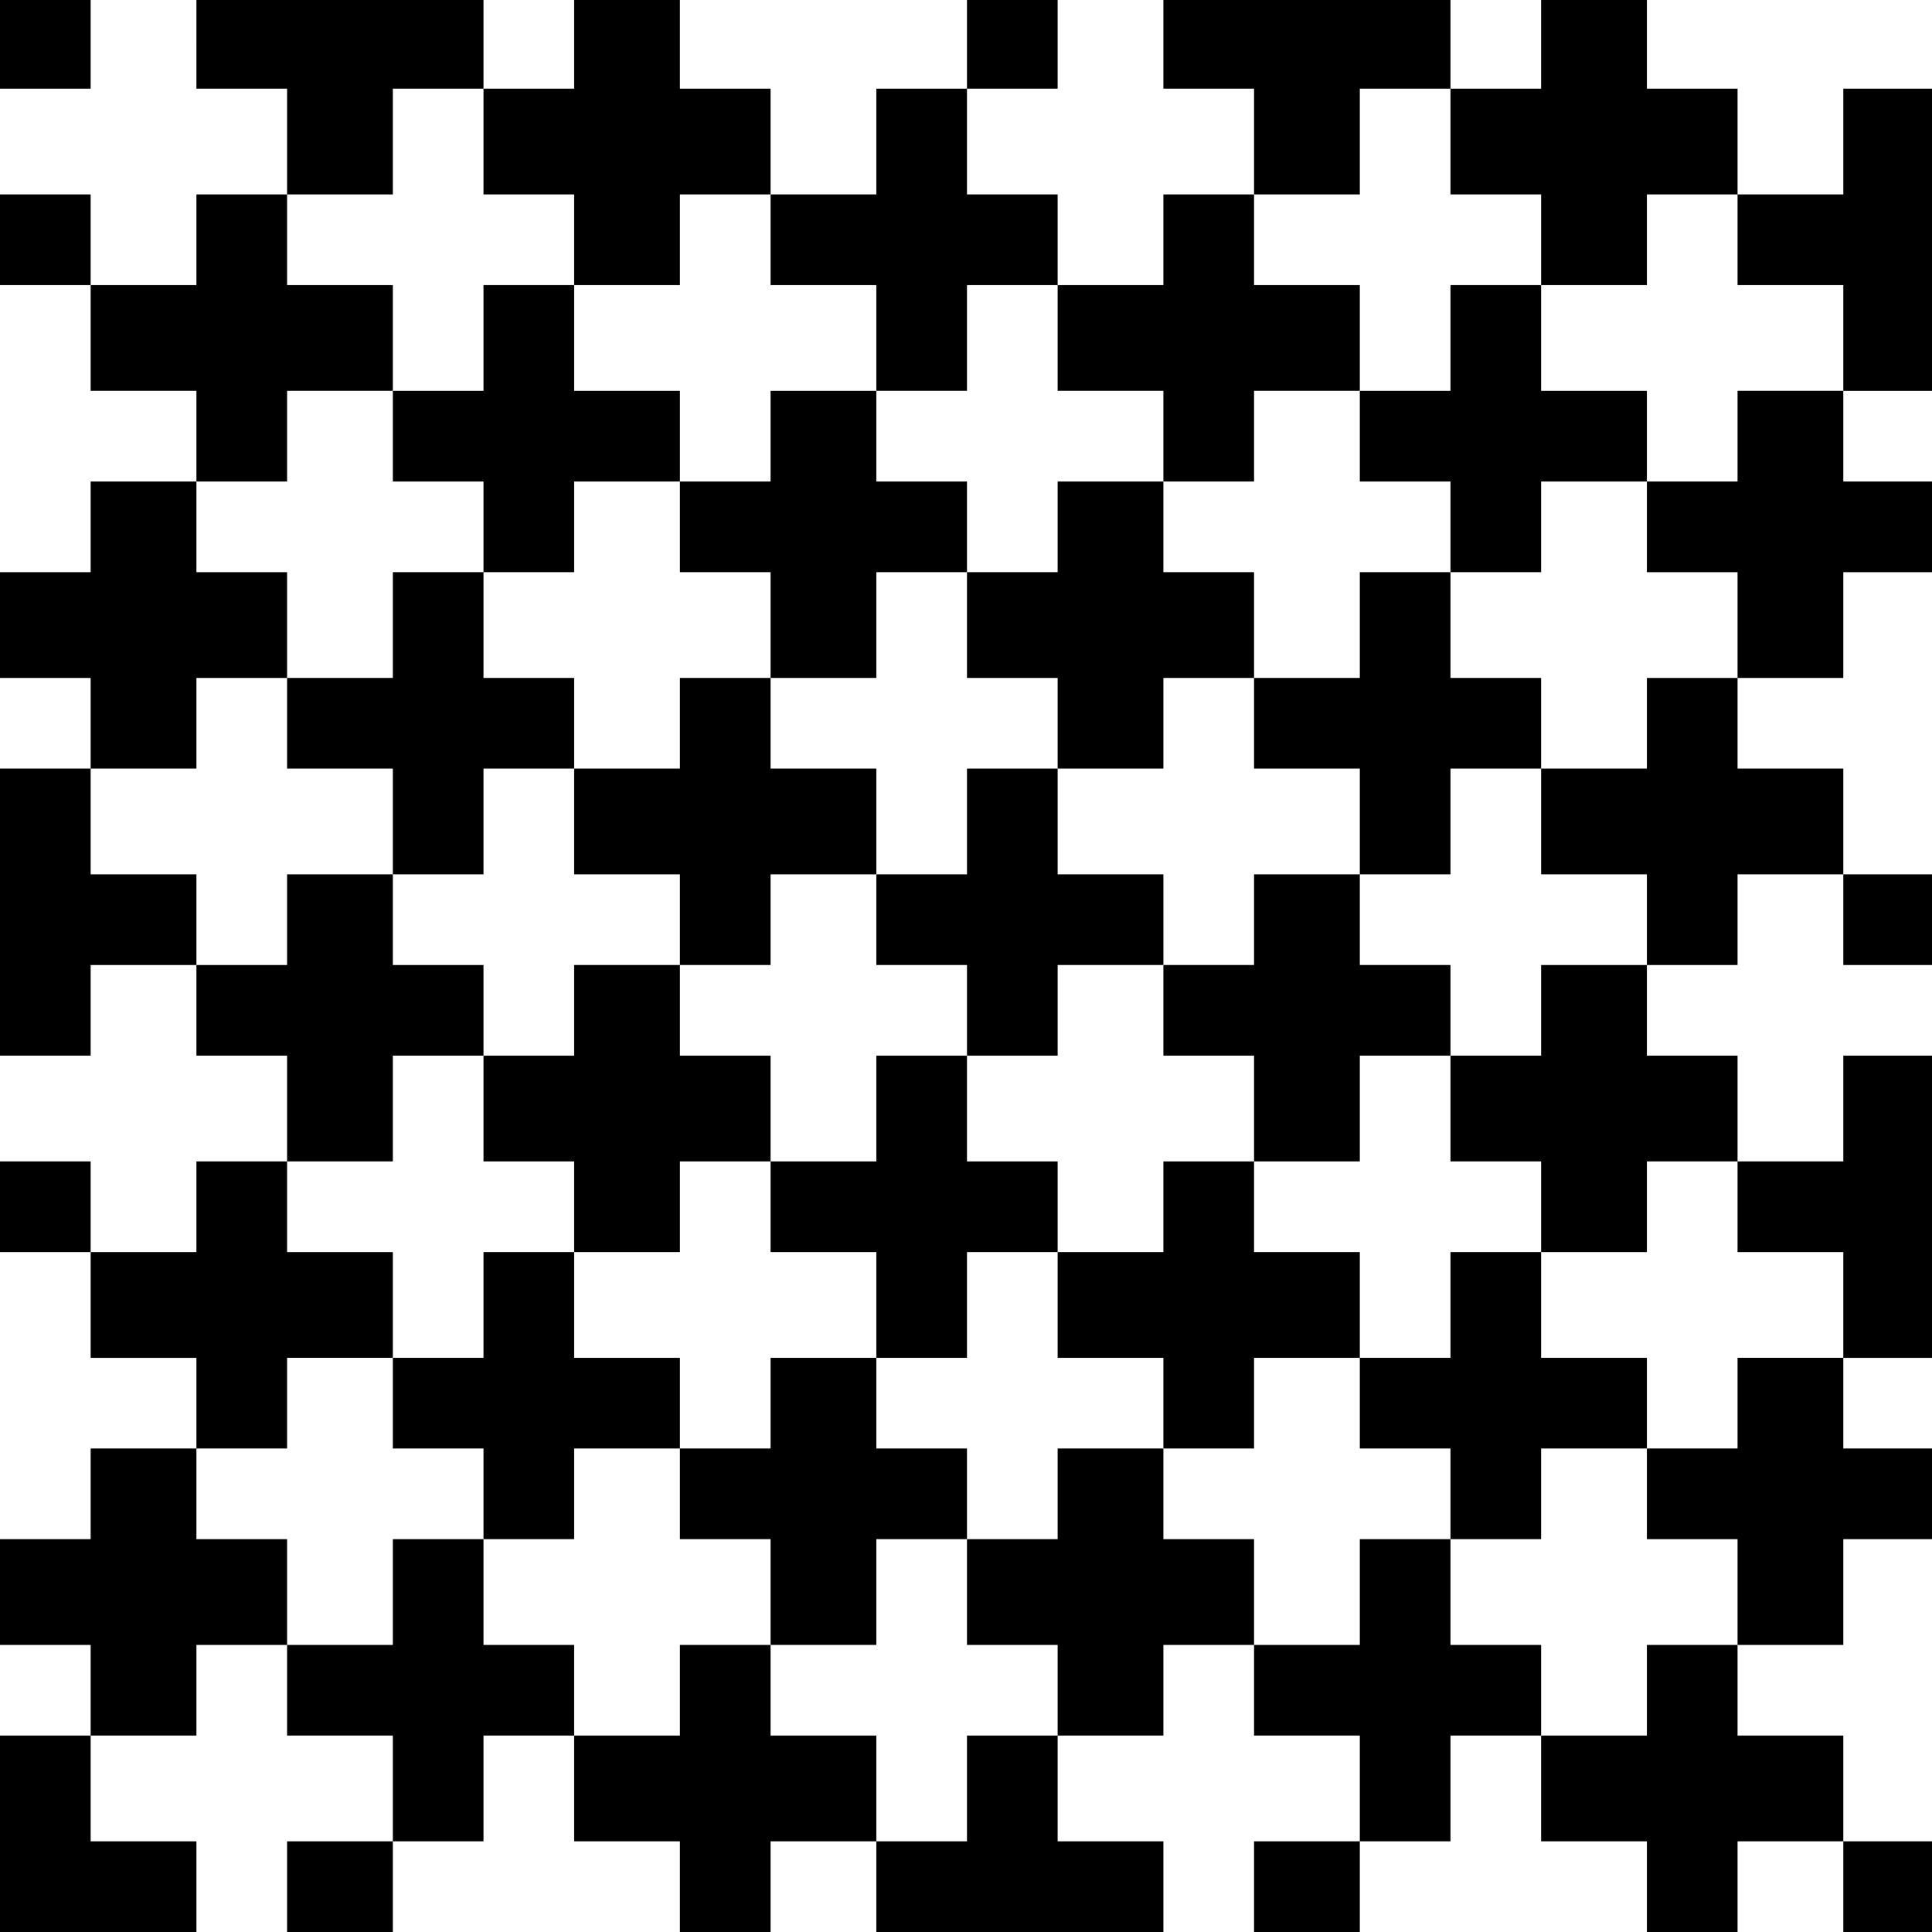 <?xml version="1.0" standalone="no"?>
<!DOCTYPE svg PUBLIC "-//W3C//DTD SVG 20010904//EN"
 "http://www.w3.org/TR/2001/REC-SVG-20010904/DTD/svg10.dtd">
<svg version="1.0" xmlns="http://www.w3.org/2000/svg"
 width="468pt" height="468pt" viewBox="0 0 468 468"
 preserveAspectRatio="xMidYMid meet">
<g transform="translate(0,468) scale(0.366,-0.366)"
fill="#000000" stroke="none">
<path d="M0 1250 l0 -30 30 0 30 0 0 30 0 30 -30 0 -30 0 0 -30z"/>
<path d="M130 1250 l0 -30 30 0 30 0 0 -35 0 -35 -30 0 -30 0 0 -30 0 -30 -35
0 -35 0 0 30 0 30 -30 0 -30 0 0 -30 0 -30 30 0 30 0 0 -35 0 -35 35 0 35 0 0
-30 0 -30 -35 0 -35 0 0 -30 0 -30 -30 0 -30 0 0 -35 0 -35 30 0 30 0 0 -30 0
-30 -30 0 -30 0 0 -95 0 -95 30 0 30 0 0 30 0 30 35 0 35 0 0 -30 0 -30 30 0
30 0 0 -35 0 -35 -30 0 -30 0 0 -30 0 -30 -35 0 -35 0 0 30 0 30 -30 0 -30 0
0 -30 0 -30 30 0 30 0 0 -35 0 -35 35 0 35 0 0 -30 0 -30 -35 0 -35 0 0 -30 0
-30 -30 0 -30 0 0 -35 0 -35 30 0 30 0 0 -30 0 -30 -30 0 -30 0 0 -65 0 -65
65 0 65 0 0 30 0 30 -35 0 -35 0 0 35 0 35 35 0 35 0 0 30 0 30 30 0 30 0 0
-30 0 -30 35 0 35 0 0 -35 0 -35 -35 0 -35 0 0 -30 0 -30 35 0 35 0 0 30 0 30
30 0 30 0 0 35 0 35 30 0 30 0 0 -35 0 -35 35 0 35 0 0 -30 0 -30 30 0 30 0 0
30 0 30 35 0 35 0 0 -30 0 -30 95 0 95 0 0 30 0 30 -35 0 -35 0 0 35 0 35 35
0 35 0 0 30 0 30 30 0 30 0 0 -30 0 -30 35 0 35 0 0 -35 0 -35 -35 0 -35 0 0
-30 0 -30 35 0 35 0 0 30 0 30 30 0 30 0 0 35 0 35 30 0 30 0 0 -35 0 -35 35
0 35 0 0 -30 0 -30 30 0 30 0 0 30 0 30 35 0 35 0 0 -30 0 -30 30 0 30 0 0 30
0 30 -30 0 -30 0 0 35 0 35 -35 0 -35 0 0 30 0 30 35 0 35 0 0 35 0 35 30 0
30 0 0 30 0 30 -30 0 -30 0 0 30 0 30 30 0 30 0 0 100 0 100 -30 0 -30 0 0
-35 0 -35 -35 0 -35 0 0 35 0 35 -30 0 -30 0 0 30 0 30 30 0 30 0 0 30 0 30
35 0 35 0 0 -30 0 -30 30 0 30 0 0 30 0 30 -30 0 -30 0 0 35 0 35 -35 0 -35 0
0 30 0 30 35 0 35 0 0 35 0 35 30 0 30 0 0 30 0 30 -30 0 -30 0 0 30 0 30 30
0 30 0 0 100 0 100 -30 0 -30 0 0 -35 0 -35 -35 0 -35 0 0 35 0 35 -30 0 -30
0 0 30 0 30 -35 0 -35 0 0 -30 0 -30 -30 0 -30 0 0 30 0 30 -95 0 -95 0 0 -30
0 -30 30 0 30 0 0 -35 0 -35 -30 0 -30 0 0 -30 0 -30 -35 0 -35 0 0 30 0 30
-30 0 -30 0 0 35 0 35 30 0 30 0 0 30 0 30 -30 0 -30 0 0 -30 0 -30 -30 0 -30
0 0 -35 0 -35 -35 0 -35 0 0 35 0 35 -30 0 -30 0 0 30 0 30 -35 0 -35 0 0 -30
0 -30 -30 0 -30 0 0 30 0 30 -95 0 -95 0 0 -30z m190 -65 l0 -35 30 0 30 0 0
-30 0 -30 35 0 35 0 0 30 0 30 30 0 30 0 0 -30 0 -30 35 0 35 0 0 -35 0 -35
30 0 30 0 0 35 0 35 30 0 30 0 0 -35 0 -35 35 0 35 0 0 -30 0 -30 30 0 30 0 0
30 0 30 35 0 35 0 0 35 0 35 -35 0 -35 0 0 30 0 30 35 0 35 0 0 35 0 35 30 0
30 0 0 -35 0 -35 30 0 30 0 0 -30 0 -30 35 0 35 0 0 30 0 30 30 0 30 0 0 -30
0 -30 35 0 35 0 0 -35 0 -35 -35 0 -35 0 0 -30 0 -30 -30 0 -30 0 0 -30 0 -30
30 0 30 0 0 -35 0 -35 -30 0 -30 0 0 -30 0 -30 -35 0 -35 0 0 -35 0 -35 35 0
35 0 0 -30 0 -30 -35 0 -35 0 0 -30 0 -30 -30 0 -30 0 0 -35 0 -35 30 0 30 0
0 -30 0 -30 35 0 35 0 0 30 0 30 30 0 30 0 0 -30 0 -30 35 0 35 0 0 -35 0 -35
-35 0 -35 0 0 -30 0 -30 -30 0 -30 0 0 -30 0 -30 30 0 30 0 0 -35 0 -35 -30 0
-30 0 0 -30 0 -30 -35 0 -35 0 0 30 0 30 -30 0 -30 0 0 35 0 35 -30 0 -30 0 0
-35 0 -35 -35 0 -35 0 0 35 0 35 -30 0 -30 0 0 30 0 30 -35 0 -35 0 0 -30 0
-30 -30 0 -30 0 0 -35 0 -35 30 0 30 0 0 -30 0 -30 -30 0 -30 0 0 -35 0 -35
-30 0 -30 0 0 35 0 35 -35 0 -35 0 0 30 0 30 -30 0 -30 0 0 -30 0 -30 -35 0
-35 0 0 30 0 30 -30 0 -30 0 0 35 0 35 -30 0 -30 0 0 -35 0 -35 -35 0 -35 0 0
35 0 35 -30 0 -30 0 0 30 0 30 30 0 30 0 0 30 0 30 35 0 35 0 0 35 0 35 -35 0
-35 0 0 30 0 30 35 0 35 0 0 35 0 35 30 0 30 0 0 30 0 30 -30 0 -30 0 0 30 0
30 -35 0 -35 0 0 -30 0 -30 -30 0 -30 0 0 30 0 30 -35 0 -35 0 0 35 0 35 35 0
35 0 0 30 0 30 30 0 30 0 0 35 0 35 -30 0 -30 0 0 30 0 30 30 0 30 0 0 30 0
30 35 0 35 0 0 35 0 35 -35 0 -35 0 0 30 0 30 35 0 35 0 0 35 0 35 30 0 30 0
0 -35z"/>
<path d="M320 1055 l0 -35 -30 0 -30 0 0 -30 0 -30 30 0 30 0 0 -30 0 -30 -30
0 -30 0 0 -35 0 -35 -35 0 -35 0 0 -30 0 -30 35 0 35 0 0 -35 0 -35 30 0 30 0
0 35 0 35 30 0 30 0 0 -35 0 -35 35 0 35 0 0 -30 0 -30 -35 0 -35 0 0 -30 0
-30 -30 0 -30 0 0 -35 0 -35 30 0 30 0 0 -30 0 -30 -30 0 -30 0 0 -35 0 -35
-30 0 -30 0 0 -30 0 -30 30 0 30 0 0 -30 0 -30 30 0 30 0 0 30 0 30 35 0 35 0
0 -30 0 -30 30 0 30 0 0 -35 0 -35 35 0 35 0 0 35 0 35 30 0 30 0 0 30 0 30
-30 0 -30 0 0 30 0 30 30 0 30 0 0 35 0 35 30 0 30 0 0 -35 0 -35 35 0 35 0 0
-30 0 -30 30 0 30 0 0 30 0 30 35 0 35 0 0 -30 0 -30 30 0 30 0 0 -30 0 -30
30 0 30 0 0 30 0 30 35 0 35 0 0 30 0 30 -35 0 -35 0 0 35 0 35 -30 0 -30 0 0
-35 0 -35 -30 0 -30 0 0 35 0 35 -35 0 -35 0 0 30 0 30 35 0 35 0 0 35 0 35
30 0 30 0 0 30 0 30 -30 0 -30 0 0 30 0 30 30 0 30 0 0 35 0 35 30 0 30 0 0
30 0 30 -30 0 -30 0 0 35 0 35 30 0 30 0 0 30 0 30 35 0 35 0 0 30 0 30 -35 0
-35 0 0 35 0 35 -30 0 -30 0 0 -35 0 -35 -30 0 -30 0 0 -30 0 -30 30 0 30 0 0
-30 0 -30 -30 0 -30 0 0 -35 0 -35 -35 0 -35 0 0 35 0 35 -30 0 -30 0 0 30 0
30 -35 0 -35 0 0 -30 0 -30 -30 0 -30 0 0 30 0 30 -30 0 -30 0 0 30 0 30 -35
0 -35 0 0 -30 0 -30 -30 0 -30 0 0 30 0 30 -35 0 -35 0 0 35 0 35 -30 0 -30 0
0 -35z m130 -125 l0 -30 30 0 30 0 0 -35 0 -35 35 0 35 0 0 35 0 35 30 0 30 0
0 -35 0 -35 30 0 30 0 0 -30 0 -30 35 0 35 0 0 30 0 30 30 0 30 0 0 -30 0 -30
35 0 35 0 0 -35 0 -35 -35 0 -35 0 0 -30 0 -30 -30 0 -30 0 0 -30 0 -30 30 0
30 0 0 -35 0 -35 -30 0 -30 0 0 -30 0 -30 -35 0 -35 0 0 30 0 30 -30 0 -30 0
0 35 0 35 -30 0 -30 0 0 -35 0 -35 -35 0 -35 0 0 -30 0 -30 35 0 35 0 0 -35 0
-35 -35 0 -35 0 0 -30 0 -30 -30 0 -30 0 0 30 0 30 -35 0 -35 0 0 35 0 35 35
0 35 0 0 30 0 30 30 0 30 0 0 35 0 35 -30 0 -30 0 0 30 0 30 30 0 30 0 0 30 0
30 35 0 35 0 0 35 0 35 -35 0 -35 0 0 30 0 30 -30 0 -30 0 0 -30 0 -30 -35 0
-35 0 0 30 0 30 -30 0 -30 0 0 35 0 35 30 0 30 0 0 30 0 30 35 0 35 0 0 -30z"/>
<path d="M640 735 l0 -35 -30 0 -30 0 0 -30 0 -30 30 0 30 0 0 -30 0 -30 30 0
30 0 0 30 0 30 35 0 35 0 0 30 0 30 -35 0 -35 0 0 35 0 35 -30 0 -30 0 0 -35z"/>
</g>
</svg>
